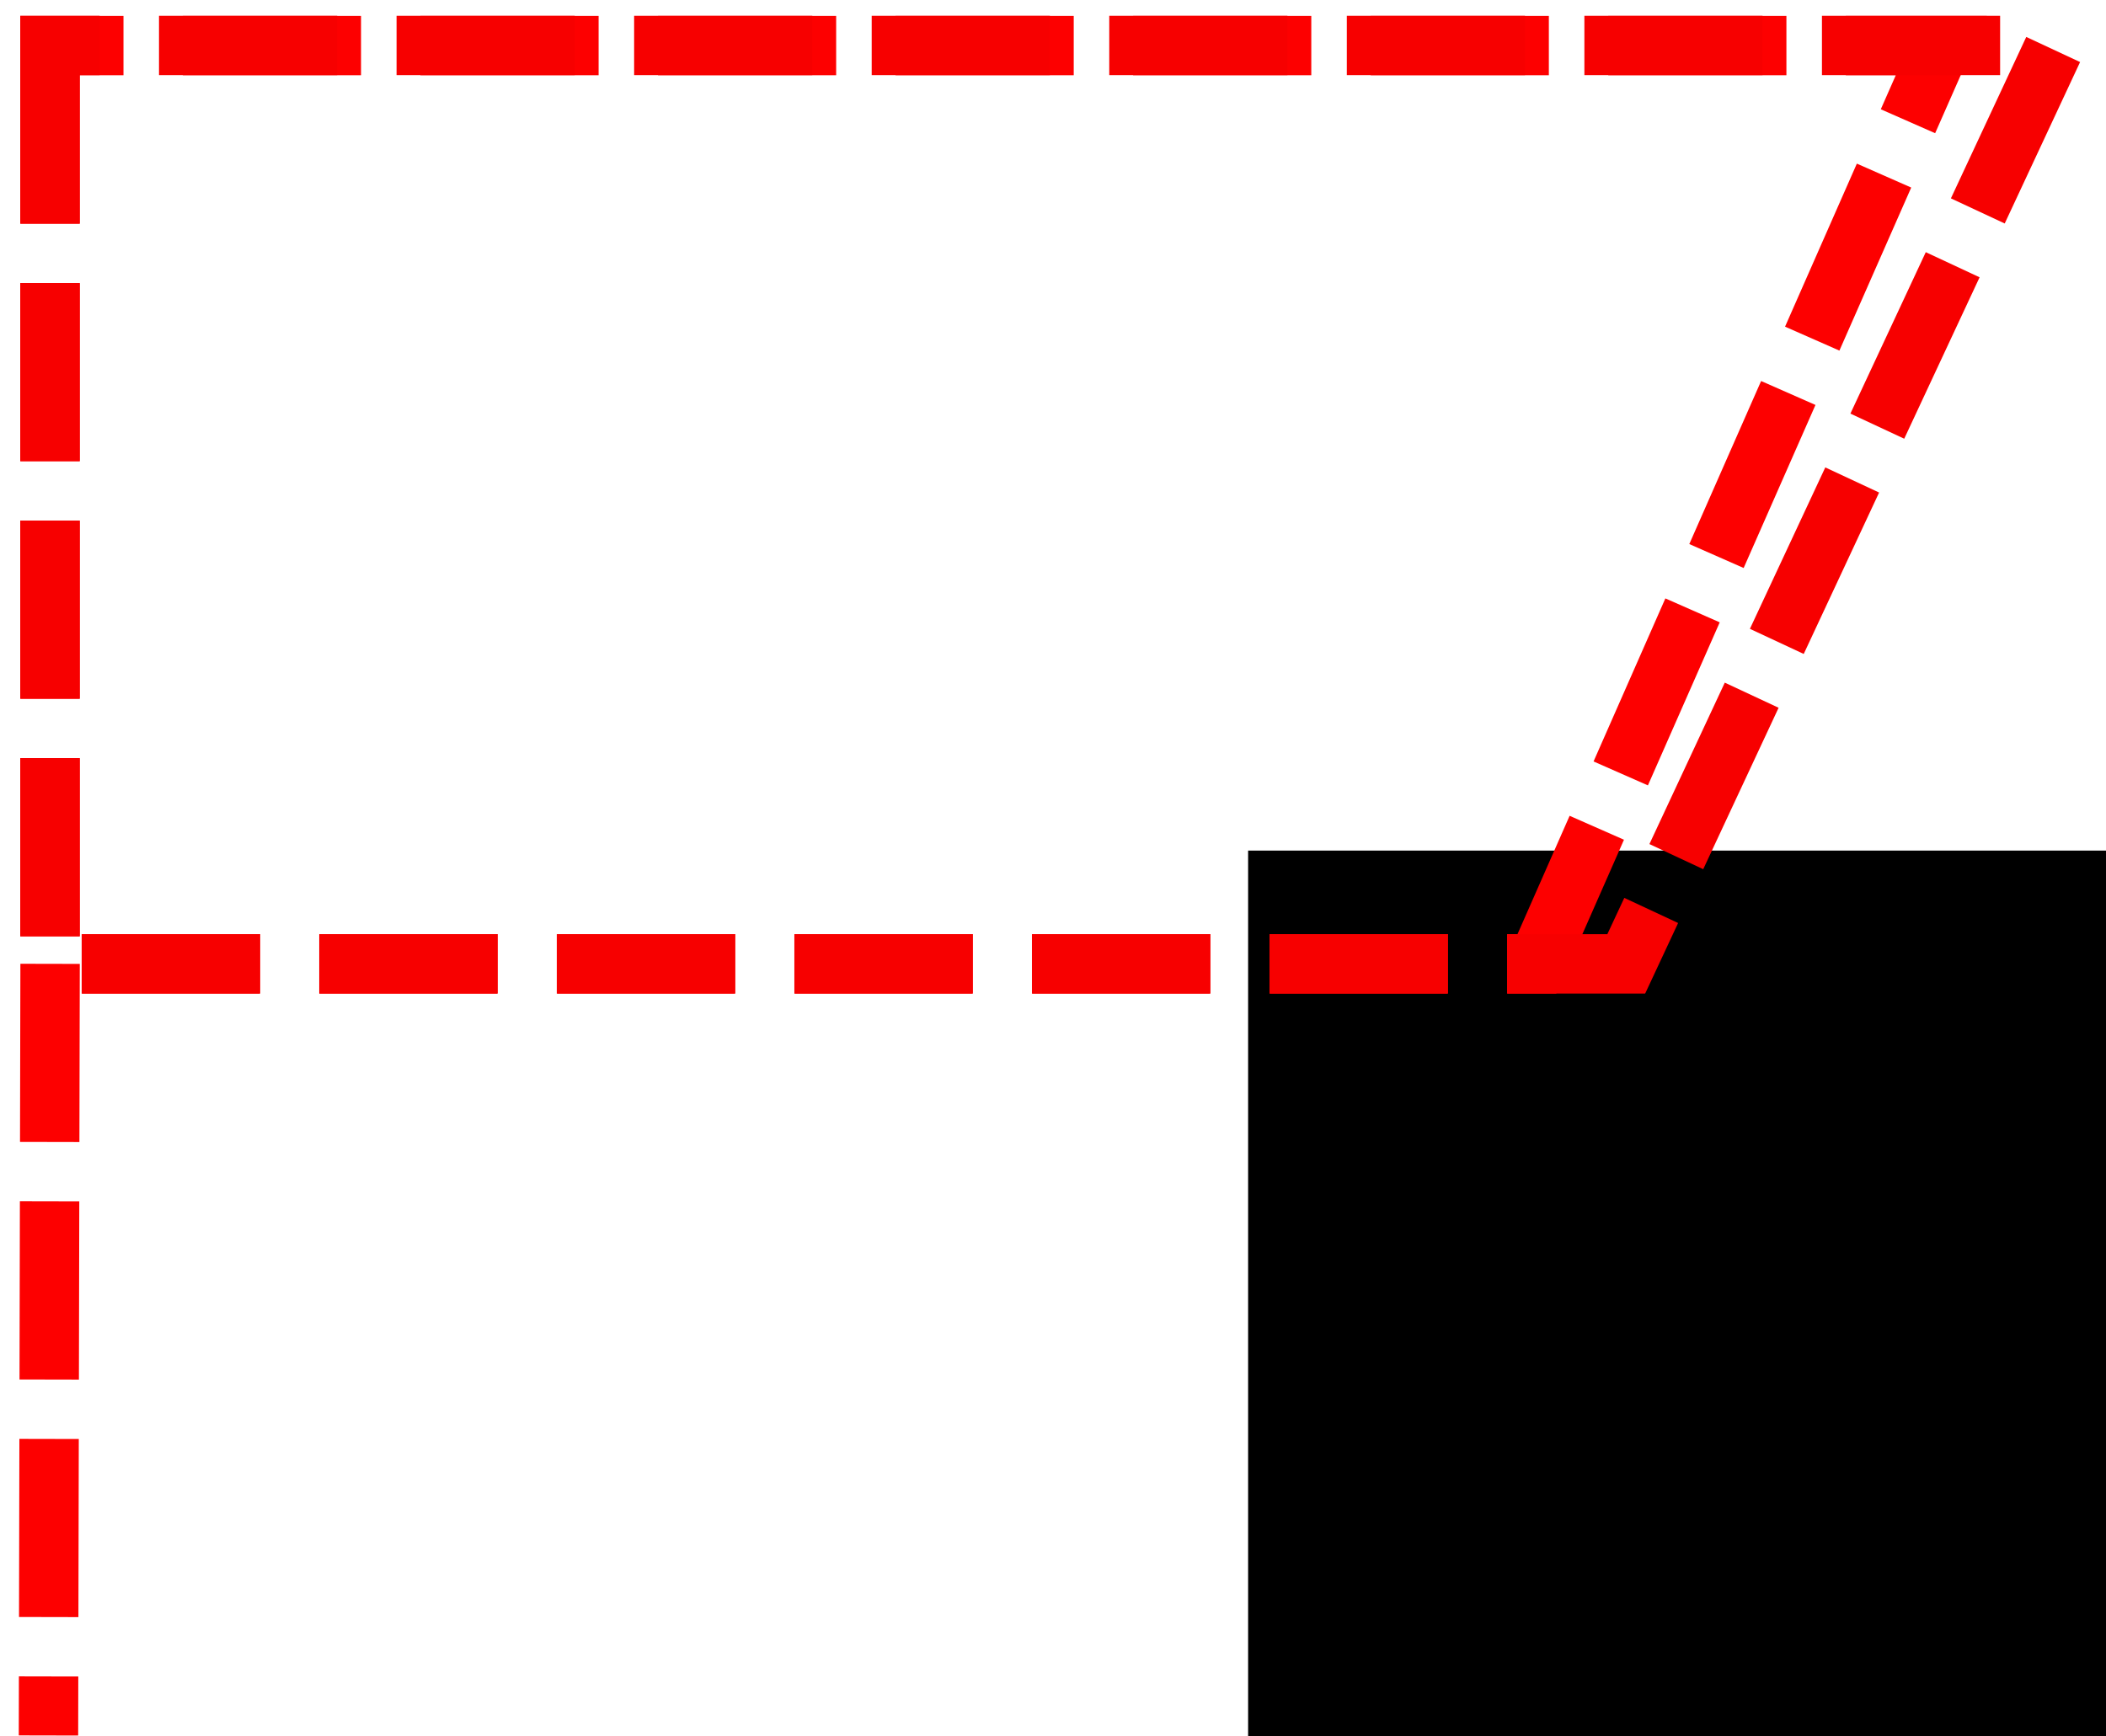 <?xml version="1.0" encoding="UTF-8" standalone="no"?>
<svg
   xmlns:dc="http://purl.org/dc/elements/1.1/"
   xmlns:cc="http://creativecommons.org/ns#"
   xmlns:rdf="http://www.w3.org/1999/02/22-rdf-syntax-ns#"
   xmlns:svg="http://www.w3.org/2000/svg"
   xmlns="http://www.w3.org/2000/svg"
   xmlns:sodipodi="http://sodipodi.sourceforge.net/DTD/sodipodi-0.dtd"
   xmlns:inkscape="http://www.inkscape.org/namespaces/inkscape"
   width="188mm"
   height="155mm"
   version="1.1"
   viewBox="0 0 188 155"
   id="svg48"
   sodipodi:docname="zt_red_dashed.svg"
   inkscape:version="0.92.2 (5c3e80d, 2017-08-06)">
  <defs
     id="defs52" />
  <sodipodi:namedview
     pagecolor="#ffffff"
     bordercolor="#666666"
     borderopacity="1"
     objecttolerance="10"
     gridtolerance="10"
     guidetolerance="10"
     inkscape:pageopacity="0"
     inkscape:pageshadow="2"
     inkscape:window-width="1280"
     inkscape:window-height="981"
     id="namedview50"
     showgrid="false"
     inkscape:zoom="0.5"
     inkscape:cx="555.12567"
     inkscape:cy="441.2816"
     inkscape:window-x="0"
     inkscape:window-y="28"
     inkscape:window-maximized="0"
     inkscape:current-layer="svg48" />
  <path
     d="M 194.095,10.119 Z"
     id="path4"
     inkscape:connector-curvature="0"
     style="fill:none;stroke:#000000;stroke-width:0.3px" />
  <flowRoot
     font-size="40px"
     letter-spacing="0px"
     word-spacing="0px"
     style="font-size:40px;line-height:1.25;font-family:sans-serif;letter-spacing:0px;word-spacing:0px;fill:#000000"
     xml:space="preserve"
     id="flowRoot12"
     transform="matrix(0.983,0,0,1,9.746,-131.341)"><flowRegion
       id="flowRegion8"><rect
         x="1367.7"
         y="38.766"
         width="127.28"
         height="402.04"
         id="rect6" /></flowRegion><flowPara
       id="flowPara10" /></flowRoot>  <flowRoot
     font-size="40px"
     letter-spacing="0px"
     word-spacing="0px"
     style="font-size:40px;line-height:1.25;font-family:sans-serif;letter-spacing:0px;word-spacing:0px;fill:#000000"
     xml:space="preserve"
     id="flowRoot20"
     transform="matrix(0.983,0,0,1,9.746,-131.341)"><flowRegion
       id="flowRegion16"><rect
         x="135.36"
         y="252.92"
         width="220.21"
         height="153.54"
         id="rect14" /></flowRegion><flowPara
       id="flowPara18" /></flowRoot>  <path
     d="M 4.471,86.049 4.327,154.938"
     id="path22"
     inkscape:connector-curvature="0"
     style="fill:none;stroke:#fd0000;stroke-width:5.302;stroke-miterlimit:4;stroke-dasharray:15.905, 5.302;stroke-opacity:1;stroke-dashoffset:0" />
  <flowRoot
     font-size="40px"
     letter-spacing="0px"
     word-spacing="0px"
     style="font-size:40px;line-height:1.25;font-family:sans-serif;letter-spacing:0px;word-spacing:0px;fill:#000000"
     xml:space="preserve"
     id="flowRoot30"
     transform="matrix(0.983,0,0,1,9.746,-131.341)"><flowRegion
       id="flowRegion26"><rect
         x="103.43"
         y="207.28"
         width="547.59"
         height="122.9"
         id="rect24" /></flowRegion><flowPara
       id="flowPara28" /></flowRoot>  <path
     d="m 4.471,4.069 v 81.979 H 137.195 l 36.102,-81.979 z"
     id="path40"
     inkscape:connector-curvature="0"
     style="fill:none;stroke:#fd0000;stroke-width:5.302;stroke-opacity:1;stroke-miterlimit:4;stroke-dasharray:15.905, 5.302;stroke-dashoffset:0" />
  <path
     d="m 4.457,4.059 v 81.994 H 145.174 l 38.279,-81.994 z"
     id="path42"
     inkscape:connector-curvature="0"
     style="fill:none;stroke:#f70000;stroke-width:5.302;stroke-miterlimit:4;stroke-dasharray:15.905, 5.302;stroke-opacity:1;stroke-dashoffset:0" />
</svg>
